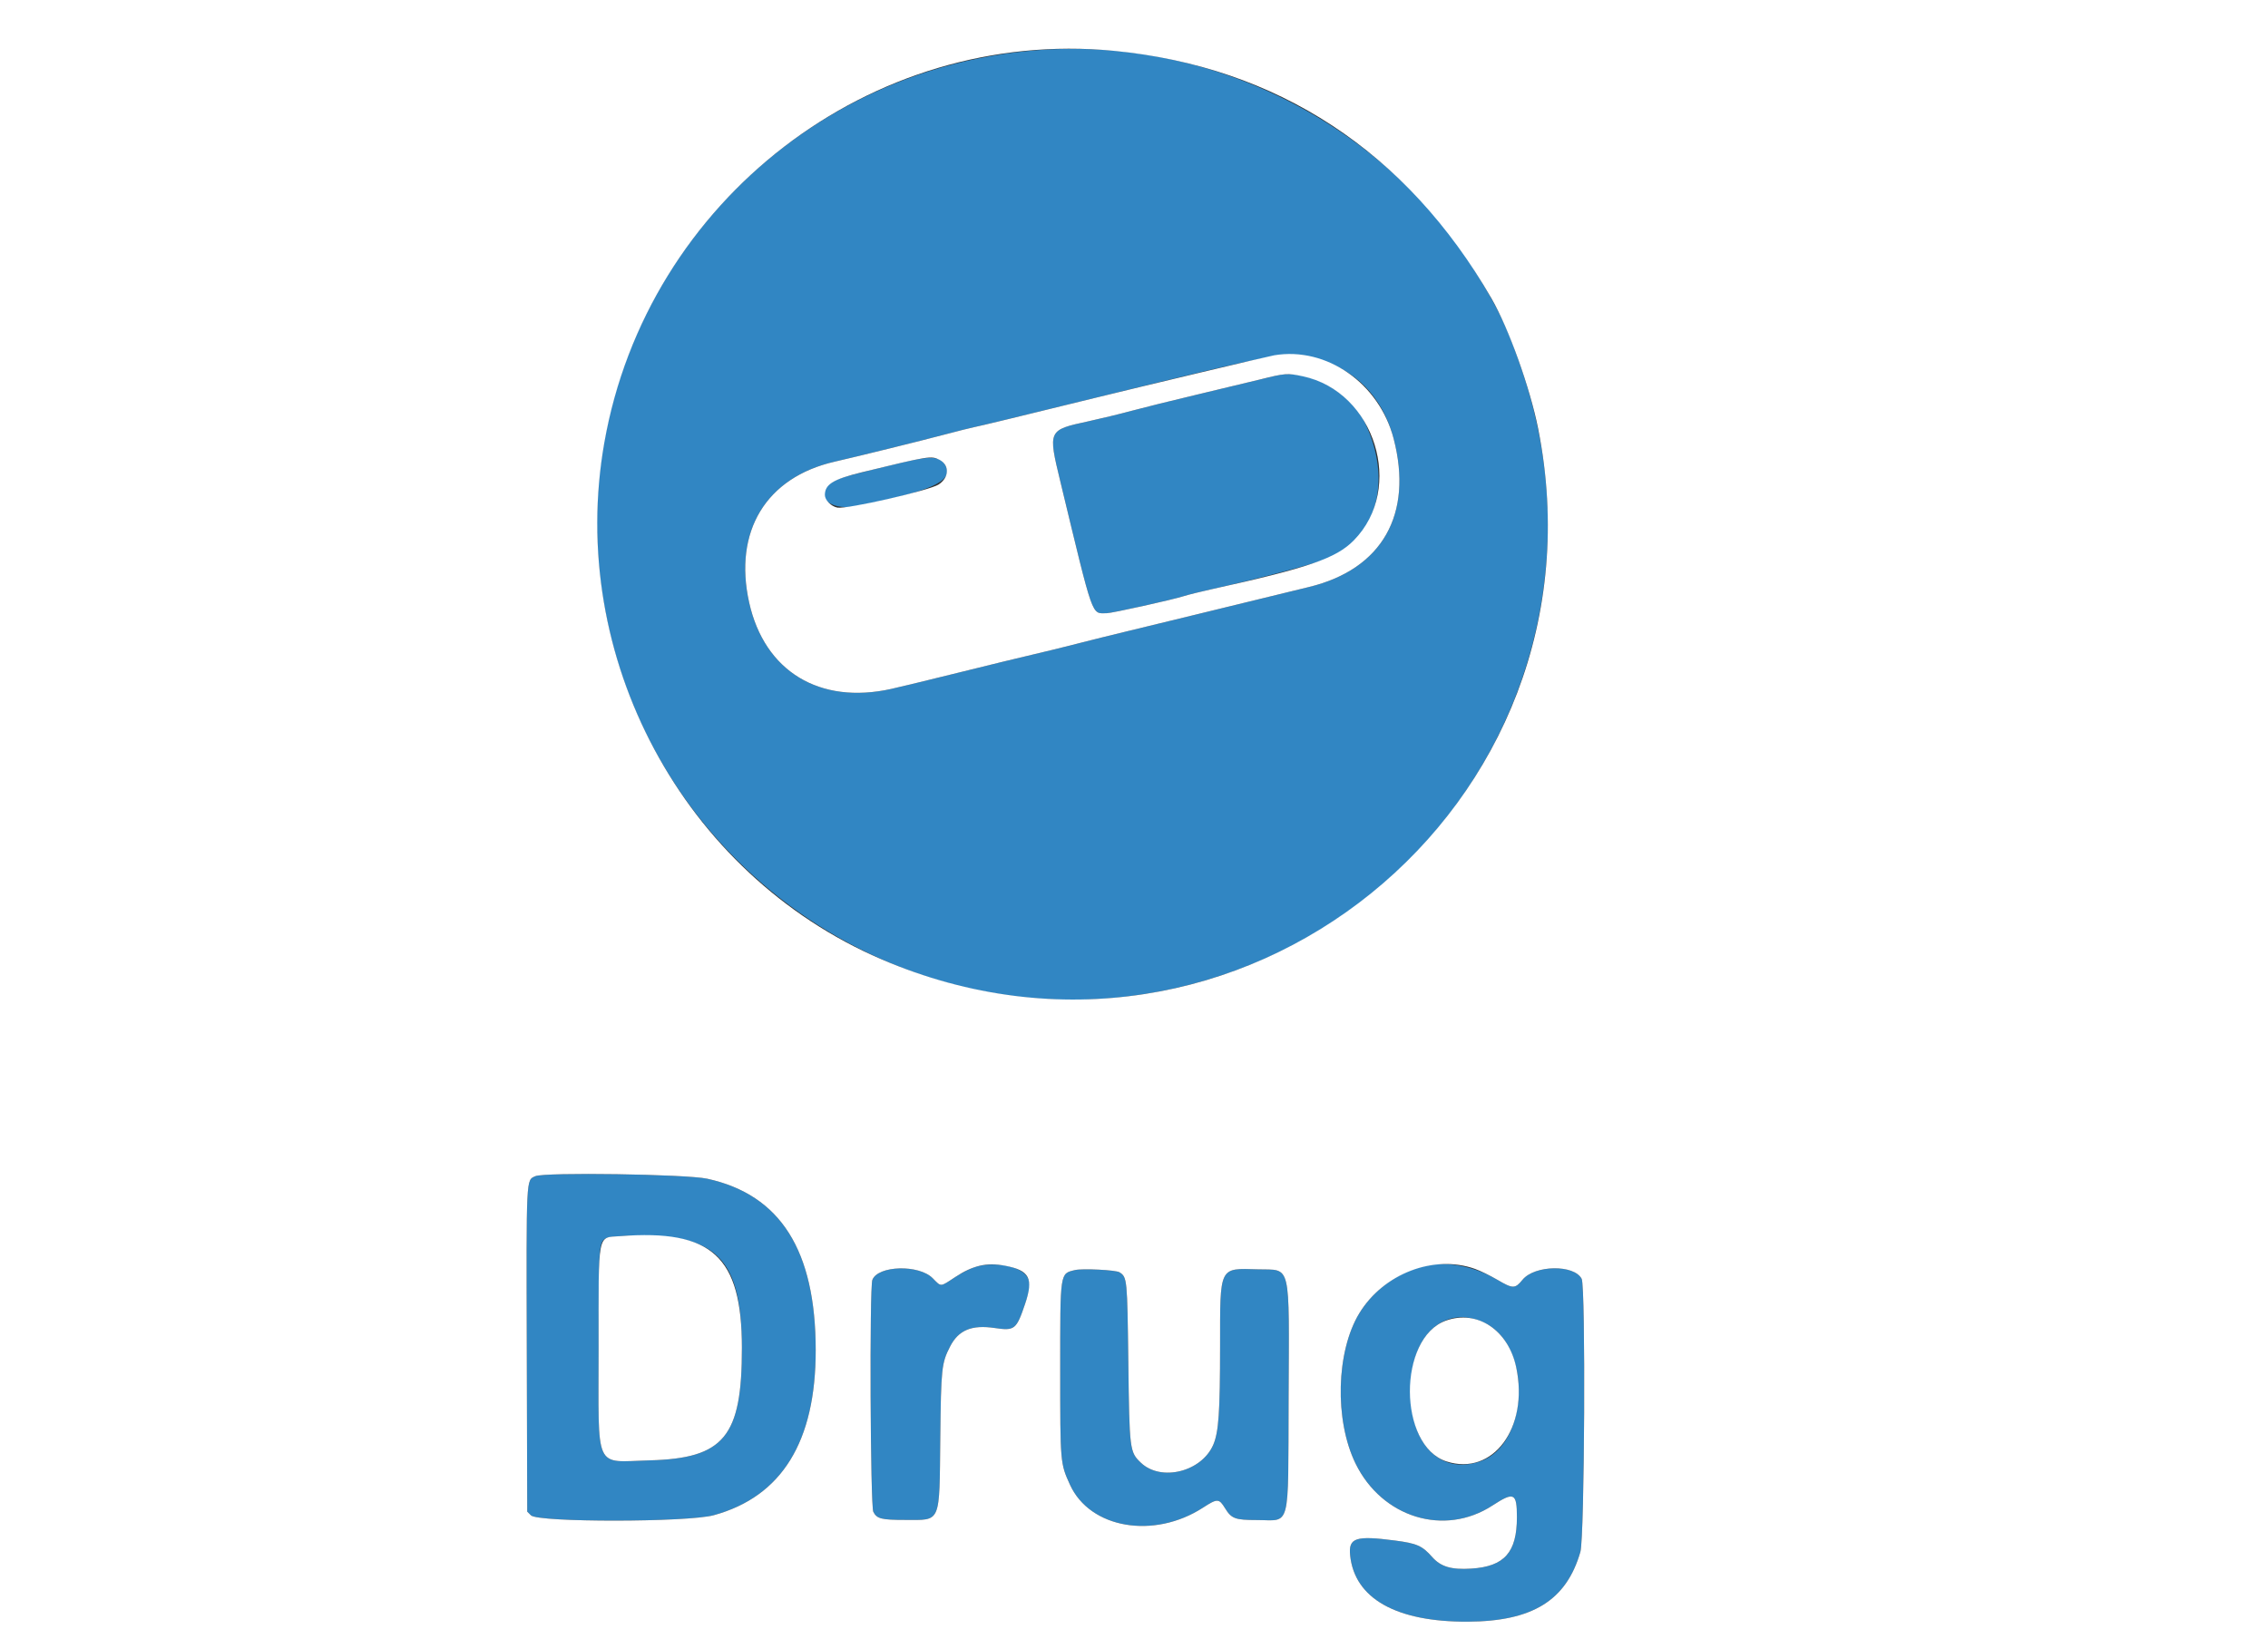 <svg id="svg" version="1.1" xmlns="http://www.w3.org/2000/svg" xmlns:xlink="http://www.w3.org/1999/xlink" width="400" height="289.13" viewBox="0, 0, 400,289.13"><rect x="0" y="0" width="400" height="289.13" fill="#333333" stroke="none"/><g id="svgg"><path id="path0" d="M181.345 8.991 C 132.901 13.659,98.393 58.426,106.455 106.146 C 114.531 153.943,161.336 185.216,208.178 174.111 C 256.487 162.657,284.329 112.710,268.575 65.759 C 265.982 58.030,264.541 54.944,260.358 48.156 C 243.901 21.448,212.678 5.971,181.345 8.991 M231.552 63.057 C 238.879 64.929,243.846 69.922,245.788 77.368 C 249.273 90.729,243.761 100.411,230.889 103.538 C 221.487 105.823,217.094 106.894,210.846 108.425 C 206.949 109.381,201.547 110.694,198.843 111.343 C 196.139 111.992,192.104 112.994,189.877 113.569 C 187.650 114.145,184.201 114.990,182.213 115.448 C 180.224 115.906,174.432 117.315,169.342 118.580 C 164.252 119.844,158.785 121.169,157.195 121.523 C 144.553 124.336,134.837 118.431,132.130 106.291 C 129.329 93.728,135.113 84.200,147.216 81.439 C 151.309 80.506,162.402 77.768,166.594 76.657 C 168.901 76.046,171.244 75.458,171.800 75.351 C 172.826 75.154,179.689 73.494,193.348 70.137 C 225.950 62.126,227.085 61.916,231.552 63.057 M225.597 66.149 C 225.199 66.219,223.637 66.585,222.126 66.962 C 220.615 67.339,215.734 68.512,211.280 69.568 C 206.826 70.624,201.555 71.930,199.566 72.469 C 197.578 73.008,194.149 73.840,191.946 74.318 C 184.807 75.866,184.815 75.849,187.016 84.975 C 192.948 109.562,192.458 108.171,195.178 108.171 C 196.086 108.171,206.814 105.794,208.798 105.154 C 209.527 104.918,211.685 104.381,213.594 103.960 C 221.860 102.135,232.954 99.174,234.795 98.302 C 242.952 94.435,245.465 84.531,240.788 74.682 C 238.193 69.218,231.030 65.195,225.597 66.149 M159.074 81.598 C 150.085 83.756,148.550 84.168,147.387 84.731 C 143.045 86.832,145.860 90.297,151.068 89.261 C 164.007 86.686,167.938 84.975,166.866 82.386 C 166.079 80.488,164.406 80.319,159.074 81.598 M94.410 207.480 C 92.777 208.221,92.826 207.212,92.909 238.098 L 92.986 266.651 93.645 267.309 C 94.900 268.565,121.294 268.543,125.891 267.282 C 137.890 263.990,143.870 254.305,143.863 238.178 C 143.854 220.565,137.657 210.762,124.740 207.927 C 121.067 207.121,96.015 206.752,94.410 207.480 M120.171 218.548 C 127.986 220.164,130.837 225.290,130.848 237.744 C 130.861 253.450,127.728 257.264,114.534 257.609 C 104.690 257.866,105.569 259.806,105.568 237.807 C 105.568 220.001,105.616 219.216,106.767 218.473 C 107.852 217.774,116.666 217.823,120.171 218.548 M172.151 223.443 C 171.309 223.670,169.632 224.507,168.423 225.304 C 165.772 227.052,166.037 227.040,164.497 225.478 C 162.072 223.019,154.826 223.221,153.855 225.775 C 153.338 227.138,153.499 265.672,154.027 266.693 C 154.660 267.918,155.436 268.113,159.686 268.113 C 166.030 268.113,165.672 268.955,165.835 253.651 C 165.966 241.372,166.064 240.457,167.554 237.545 C 169.049 234.622,171.374 233.655,175.450 234.262 C 178.958 234.784,179.257 234.545,180.799 229.984 C 181.746 227.181,181.808 226.483,181.213 225.332 C 180.231 223.433,175.698 222.488,172.151 223.443 M251.482 223.272 C 246.684 224.307,242.316 227.428,239.739 231.659 C 235.643 238.384,235.338 250.527,239.072 258.165 C 243.746 267.722,254.743 271.095,263.223 265.571 C 267.030 263.092,267.534 263.333,267.534 267.633 C 267.534 273.839,265.334 276.324,259.505 276.702 C 255.972 276.931,254.099 276.374,252.575 274.643 C 250.839 272.671,249.891 272.253,245.999 271.745 C 239.076 270.842,237.800 271.268,238.121 274.373 C 238.906 281.982,246.250 286.122,258.858 286.063 C 270.293 286.009,276.259 282.313,278.727 273.753 C 279.473 271.165,279.680 226.991,278.953 225.585 C 277.630 223.027,270.664 223.138,268.522 225.752 C 267.199 227.367,266.835 227.366,264.066 225.742 C 260.050 223.388,255.281 222.451,251.482 223.272 M189.588 224.040 C 186.918 224.688,186.985 224.238,186.985 241.649 C 186.985 258.089,186.989 258.136,188.714 261.916 C 192.237 269.635,203.501 271.567,212.184 265.942 C 214.703 264.310,214.990 264.318,216.050 266.039 C 217.194 267.899,217.812 268.129,221.681 268.135 C 227.711 268.145,227.171 270.209,227.267 246.770 C 227.368 222.272,227.797 224.080,221.850 223.911 C 214.961 223.715,215.186 223.258,215.182 237.455 C 215.179 249.125,214.937 252.629,213.981 254.852 C 211.927 259.628,204.770 261.409,201.220 258.029 C 199.232 256.136,199.193 255.822,198.998 240.202 C 198.815 225.553,198.790 225.304,197.449 224.433 C 196.820 224.024,190.876 223.727,189.588 224.040 M261.987 233.425 C 270.291 237.575,269.623 254.887,261.048 257.796 C 253.634 260.310,248.270 254.242,248.820 243.962 C 249.308 234.855,255.282 230.075,261.987 233.425 " stroke="none" fill="#3186c3" fill-rule="evenodd"></path><path id="path1" d="M0.000 144.613 L 0.000 289.226 200.000 289.226 L 400.000 289.226 400.000 144.613 L 400.000 0.000 200.000 0.000 L 0.000 0.000 0.000 144.613 M196.426 8.965 C 225.225 11.740,248.118 26.748,263.046 52.639 C 266.082 57.904,269.847 68.407,271.276 75.593 C 284.562 142.429,218.057 196.177,155.439 169.209 C 120.455 154.143,99.936 115.874,106.582 78.091 C 114.125 35.211,153.600 4.839,196.426 8.965 M224.729 62.673 C 223.712 62.844,202.366 67.921,193.348 70.137 C 179.689 73.494,172.826 75.154,171.800 75.351 C 171.244 75.458,168.901 76.046,166.594 76.657 C 162.402 77.768,151.309 80.506,147.216 81.439 C 135.113 84.200,129.329 93.728,132.130 106.291 C 134.837 118.431,144.553 124.336,157.195 121.523 C 158.785 121.169,164.252 119.844,169.342 118.580 C 174.432 117.315,180.224 115.906,182.213 115.448 C 184.201 114.990,187.650 114.145,189.877 113.569 C 192.104 112.994,196.139 111.992,198.843 111.343 C 201.547 110.694,206.949 109.381,210.846 108.425 C 217.094 106.894,221.487 105.823,230.889 103.538 C 243.761 100.411,249.273 90.729,245.788 77.368 C 243.241 67.601,233.955 61.122,224.729 62.673 M229.753 66.375 C 242.508 69.077,247.813 86.137,238.756 95.329 C 235.630 98.502,230.778 100.166,213.594 103.960 C 211.685 104.381,209.527 104.918,208.798 105.154 C 206.814 105.794,196.086 108.171,195.178 108.171 C 192.458 108.171,192.948 109.562,187.016 84.975 C 184.815 75.849,184.807 75.866,191.946 74.318 C 194.149 73.840,197.578 73.008,199.566 72.469 C 201.555 71.930,206.826 70.624,211.280 69.568 C 215.734 68.512,220.615 67.339,222.126 66.962 C 226.697 65.822,227.023 65.796,229.753 66.375 M165.700 81.114 C 167.490 82.040,167.412 84.241,165.546 85.464 C 163.932 86.521,149.339 89.851,147.682 89.541 C 146.596 89.337,145.481 88.212,145.481 87.321 C 145.481 85.438,146.946 84.540,152.043 83.299 C 163.835 80.426,164.243 80.361,165.700 81.114 M124.740 207.927 C 137.657 210.762,143.854 220.565,143.863 238.178 C 143.870 254.305,137.890 263.990,125.891 267.282 C 121.294 268.543,94.900 268.565,93.645 267.309 L 92.986 266.651 92.909 238.098 C 92.826 207.212,92.777 208.221,94.410 207.480 C 96.015 206.752,121.067 207.121,124.740 207.927 M109.328 218.056 C 105.311 218.362,105.568 217.016,105.568 237.807 C 105.569 259.806,104.690 257.866,114.534 257.609 C 127.728 257.264,130.861 253.450,130.848 237.744 C 130.834 221.625,125.579 216.817,109.328 218.056 M177.278 223.279 C 181.574 224.094,182.314 225.503,180.799 229.984 C 179.257 234.545,178.958 234.784,175.450 234.262 C 171.374 233.655,169.049 234.622,167.554 237.545 C 166.064 240.457,165.966 241.372,165.835 253.651 C 165.672 268.955,166.030 268.113,159.686 268.113 C 155.436 268.113,154.660 267.918,154.027 266.693 C 153.499 265.672,153.338 227.138,153.855 225.775 C 154.826 223.221,162.072 223.019,164.497 225.478 C 166.037 227.040,165.772 227.052,168.423 225.304 C 171.595 223.213,174.012 222.660,177.278 223.279 M260.136 223.831 C 261.078 224.167,262.846 225.027,264.066 225.742 C 266.835 227.366,267.199 227.367,268.522 225.752 C 270.664 223.138,277.630 223.027,278.953 225.585 C 279.680 226.991,279.473 271.165,278.727 273.753 C 276.259 282.313,270.293 286.009,258.858 286.063 C 246.250 286.122,238.906 281.982,238.121 274.373 C 237.800 271.268,239.076 270.842,245.999 271.745 C 249.891 272.253,250.839 272.671,252.575 274.643 C 254.099 276.374,255.972 276.931,259.505 276.702 C 265.334 276.324,267.534 273.839,267.534 267.633 C 267.534 263.333,267.030 263.092,263.223 265.571 C 254.743 271.095,243.746 267.722,239.072 258.165 C 235.338 250.527,235.643 238.384,239.739 231.659 C 243.998 224.665,252.899 221.249,260.136 223.831 M197.449 224.433 C 198.790 225.304,198.815 225.553,198.998 240.202 C 199.193 255.822,199.232 256.136,201.220 258.029 C 204.770 261.409,211.927 259.628,213.981 254.852 C 214.937 252.629,215.179 249.125,215.182 237.455 C 215.186 223.258,214.961 223.715,221.850 223.911 C 227.797 224.080,227.368 222.272,227.267 246.770 C 227.171 270.209,227.711 268.145,221.681 268.135 C 217.812 268.129,217.194 267.899,216.050 266.039 C 214.990 264.318,214.703 264.310,212.184 265.942 C 203.501 271.567,192.237 269.635,188.714 261.916 C 186.989 258.136,186.985 258.089,186.985 241.649 C 186.985 224.238,186.918 224.688,189.588 224.040 C 190.876 223.727,196.820 224.024,197.449 224.433 M255.025 232.951 C 246.485 235.998,246.555 255.032,255.116 257.797 C 263.305 260.441,269.669 251.848,267.411 241.195 C 266.018 234.623,260.545 230.981,255.025 232.951 " stroke="none" fill="#ffffff" fill-rule="evenodd"></path></g></svg>